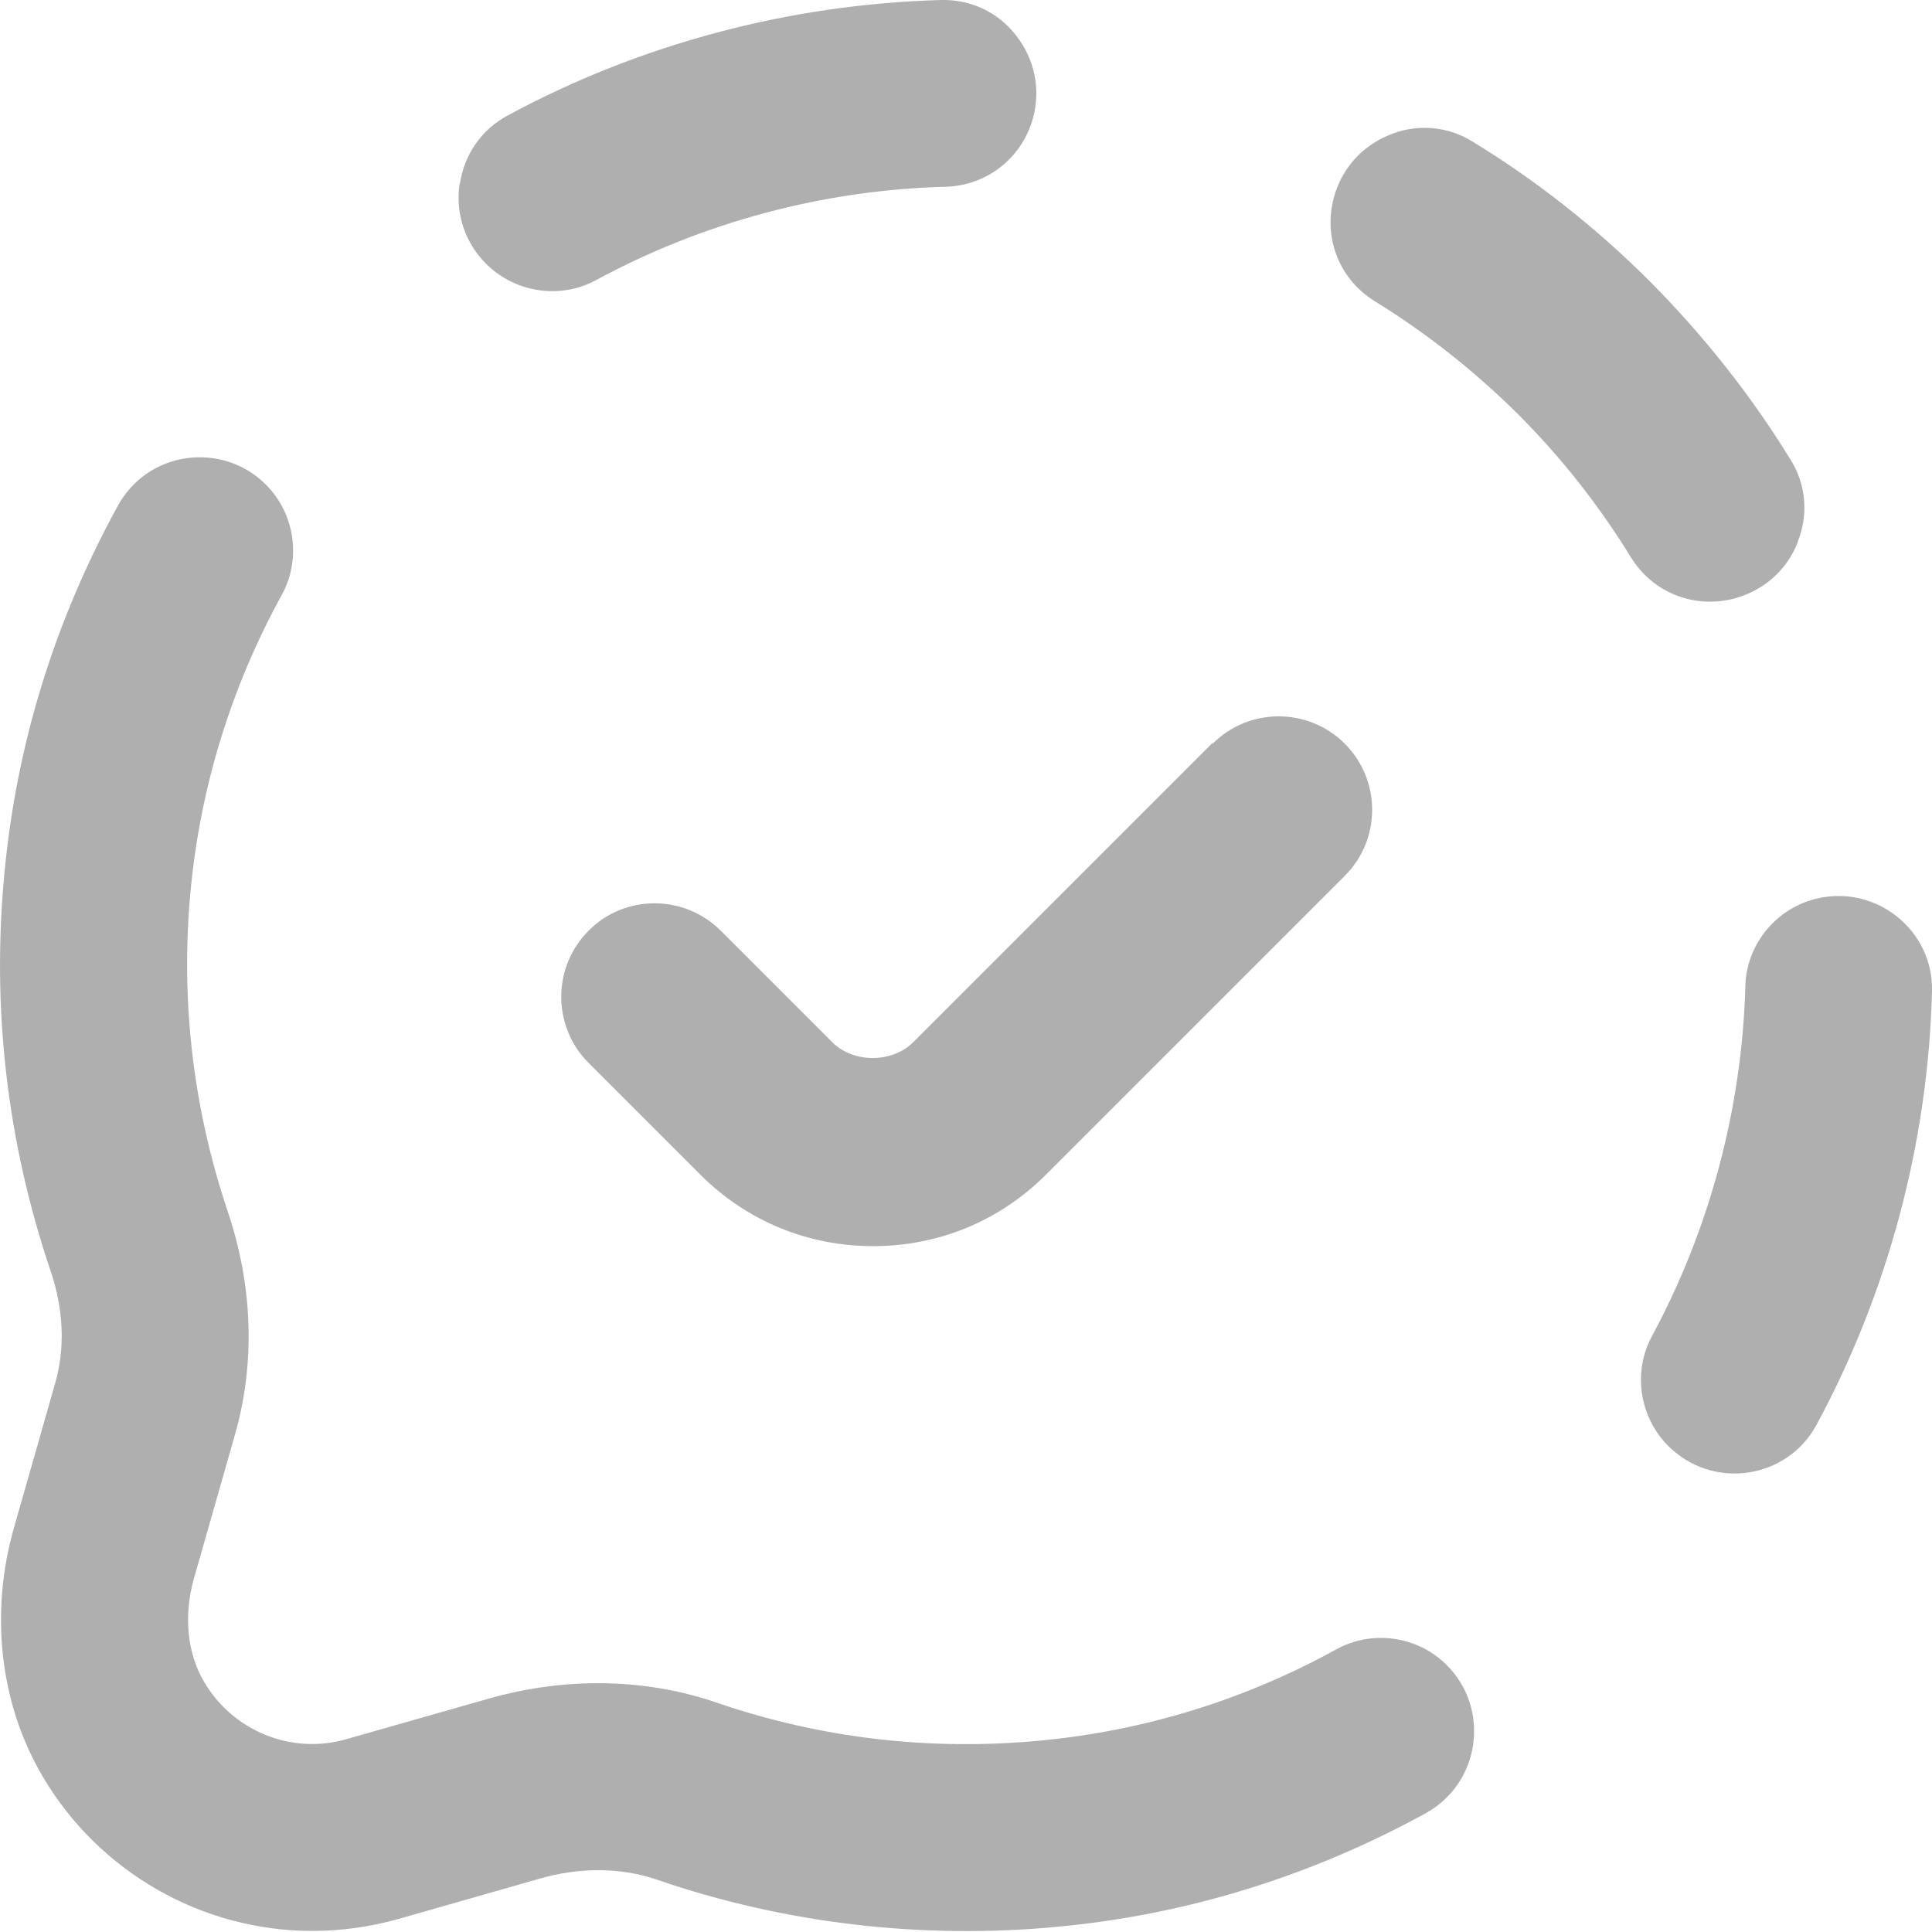 <svg width="18" height="18" viewBox="0 0 18 18" fill="none" xmlns="http://www.w3.org/2000/svg">
<path d="M11.292 6.926L8.507 9.711C8.312 9.906 7.949 9.906 7.755 9.711L6.715 8.671C6.547 8.503 6.323 8.416 6.099 8.416C5.876 8.416 5.652 8.5 5.484 8.671C5.144 9.011 5.144 9.563 5.484 9.903L6.526 10.945C6.956 11.375 7.525 11.61 8.135 11.61C8.745 11.61 9.314 11.375 9.744 10.945L12.529 8.16C12.869 7.821 12.869 7.269 12.529 6.929C12.189 6.589 11.637 6.589 11.298 6.929L11.292 6.926Z" fill="#AFAFAF"/>
<path d="M4.282 1.711C4.241 1.987 4.331 2.26 4.528 2.457C4.798 2.727 5.217 2.791 5.551 2.611C6.547 2.071 7.673 1.769 8.812 1.74C9.198 1.728 9.523 1.47 9.625 1.098C9.697 0.828 9.639 0.549 9.465 0.328C9.297 0.113 9.044 -0.006 8.771 0C7.36 0.038 5.96 0.41 4.726 1.078C4.485 1.208 4.325 1.441 4.284 1.714L4.282 1.711Z" fill="#AFAFAF"/>
<path d="M16.749 5.047C16.85 4.795 16.827 4.516 16.685 4.287C16.316 3.685 15.874 3.128 15.375 2.625C14.873 2.123 14.315 1.682 13.714 1.316C13.577 1.232 13.426 1.191 13.273 1.191C13.165 1.191 13.055 1.211 12.95 1.255C12.689 1.359 12.5 1.571 12.427 1.841C12.326 2.219 12.48 2.605 12.811 2.808C13.293 3.105 13.74 3.459 14.144 3.86C14.547 4.263 14.899 4.71 15.195 5.193C15.398 5.521 15.784 5.675 16.159 5.576C16.435 5.5 16.647 5.312 16.749 5.053V5.047Z" fill="#AFAFAF"/>
<path d="M16.287 13.719C16.56 13.678 16.792 13.518 16.923 13.277C17.59 12.043 17.965 10.643 18 9.232C18.006 8.962 17.887 8.709 17.672 8.538C17.451 8.364 17.172 8.306 16.902 8.378C16.533 8.477 16.269 8.811 16.261 9.191C16.229 10.33 15.927 11.456 15.389 12.452C15.212 12.781 15.273 13.196 15.537 13.466L15.543 13.472C15.741 13.669 16.011 13.759 16.29 13.719H16.287Z" fill="#AFAFAF"/>
<path d="M13.284 16.893C13.525 16.759 13.685 16.527 13.725 16.254C13.763 15.978 13.676 15.711 13.479 15.513C13.209 15.243 12.787 15.182 12.453 15.365C11.594 15.838 10.668 16.123 9.7 16.216C8.667 16.315 7.65 16.196 6.683 15.865C6.015 15.635 5.272 15.621 4.549 15.827L3.225 16.204C2.716 16.35 2.17 16.129 1.9 15.667C1.744 15.4 1.709 15.052 1.807 14.706L2.188 13.37C2.38 12.702 2.356 11.979 2.121 11.285C1.796 10.315 1.68 9.31 1.776 8.294C1.868 7.33 2.153 6.403 2.626 5.541C2.809 5.207 2.748 4.786 2.478 4.516C2.284 4.321 2.014 4.231 1.738 4.269C1.465 4.307 1.232 4.469 1.099 4.71C0.512 5.779 0.155 6.929 0.042 8.128C-0.08 9.389 0.065 10.64 0.472 11.843C0.594 12.203 0.608 12.566 0.512 12.894L0.132 14.227C-0.098 15.028 -0.002 15.876 0.399 16.553C0.922 17.442 1.883 17.99 2.908 17.99C3.178 17.99 3.445 17.953 3.707 17.88L5.028 17.503C5.211 17.45 5.397 17.424 5.574 17.424C5.763 17.424 5.946 17.453 6.117 17.511C7.313 17.924 8.603 18.072 9.866 17.95C11.065 17.836 12.215 17.479 13.284 16.893Z" fill="#AFAFAF"/>
</svg>

